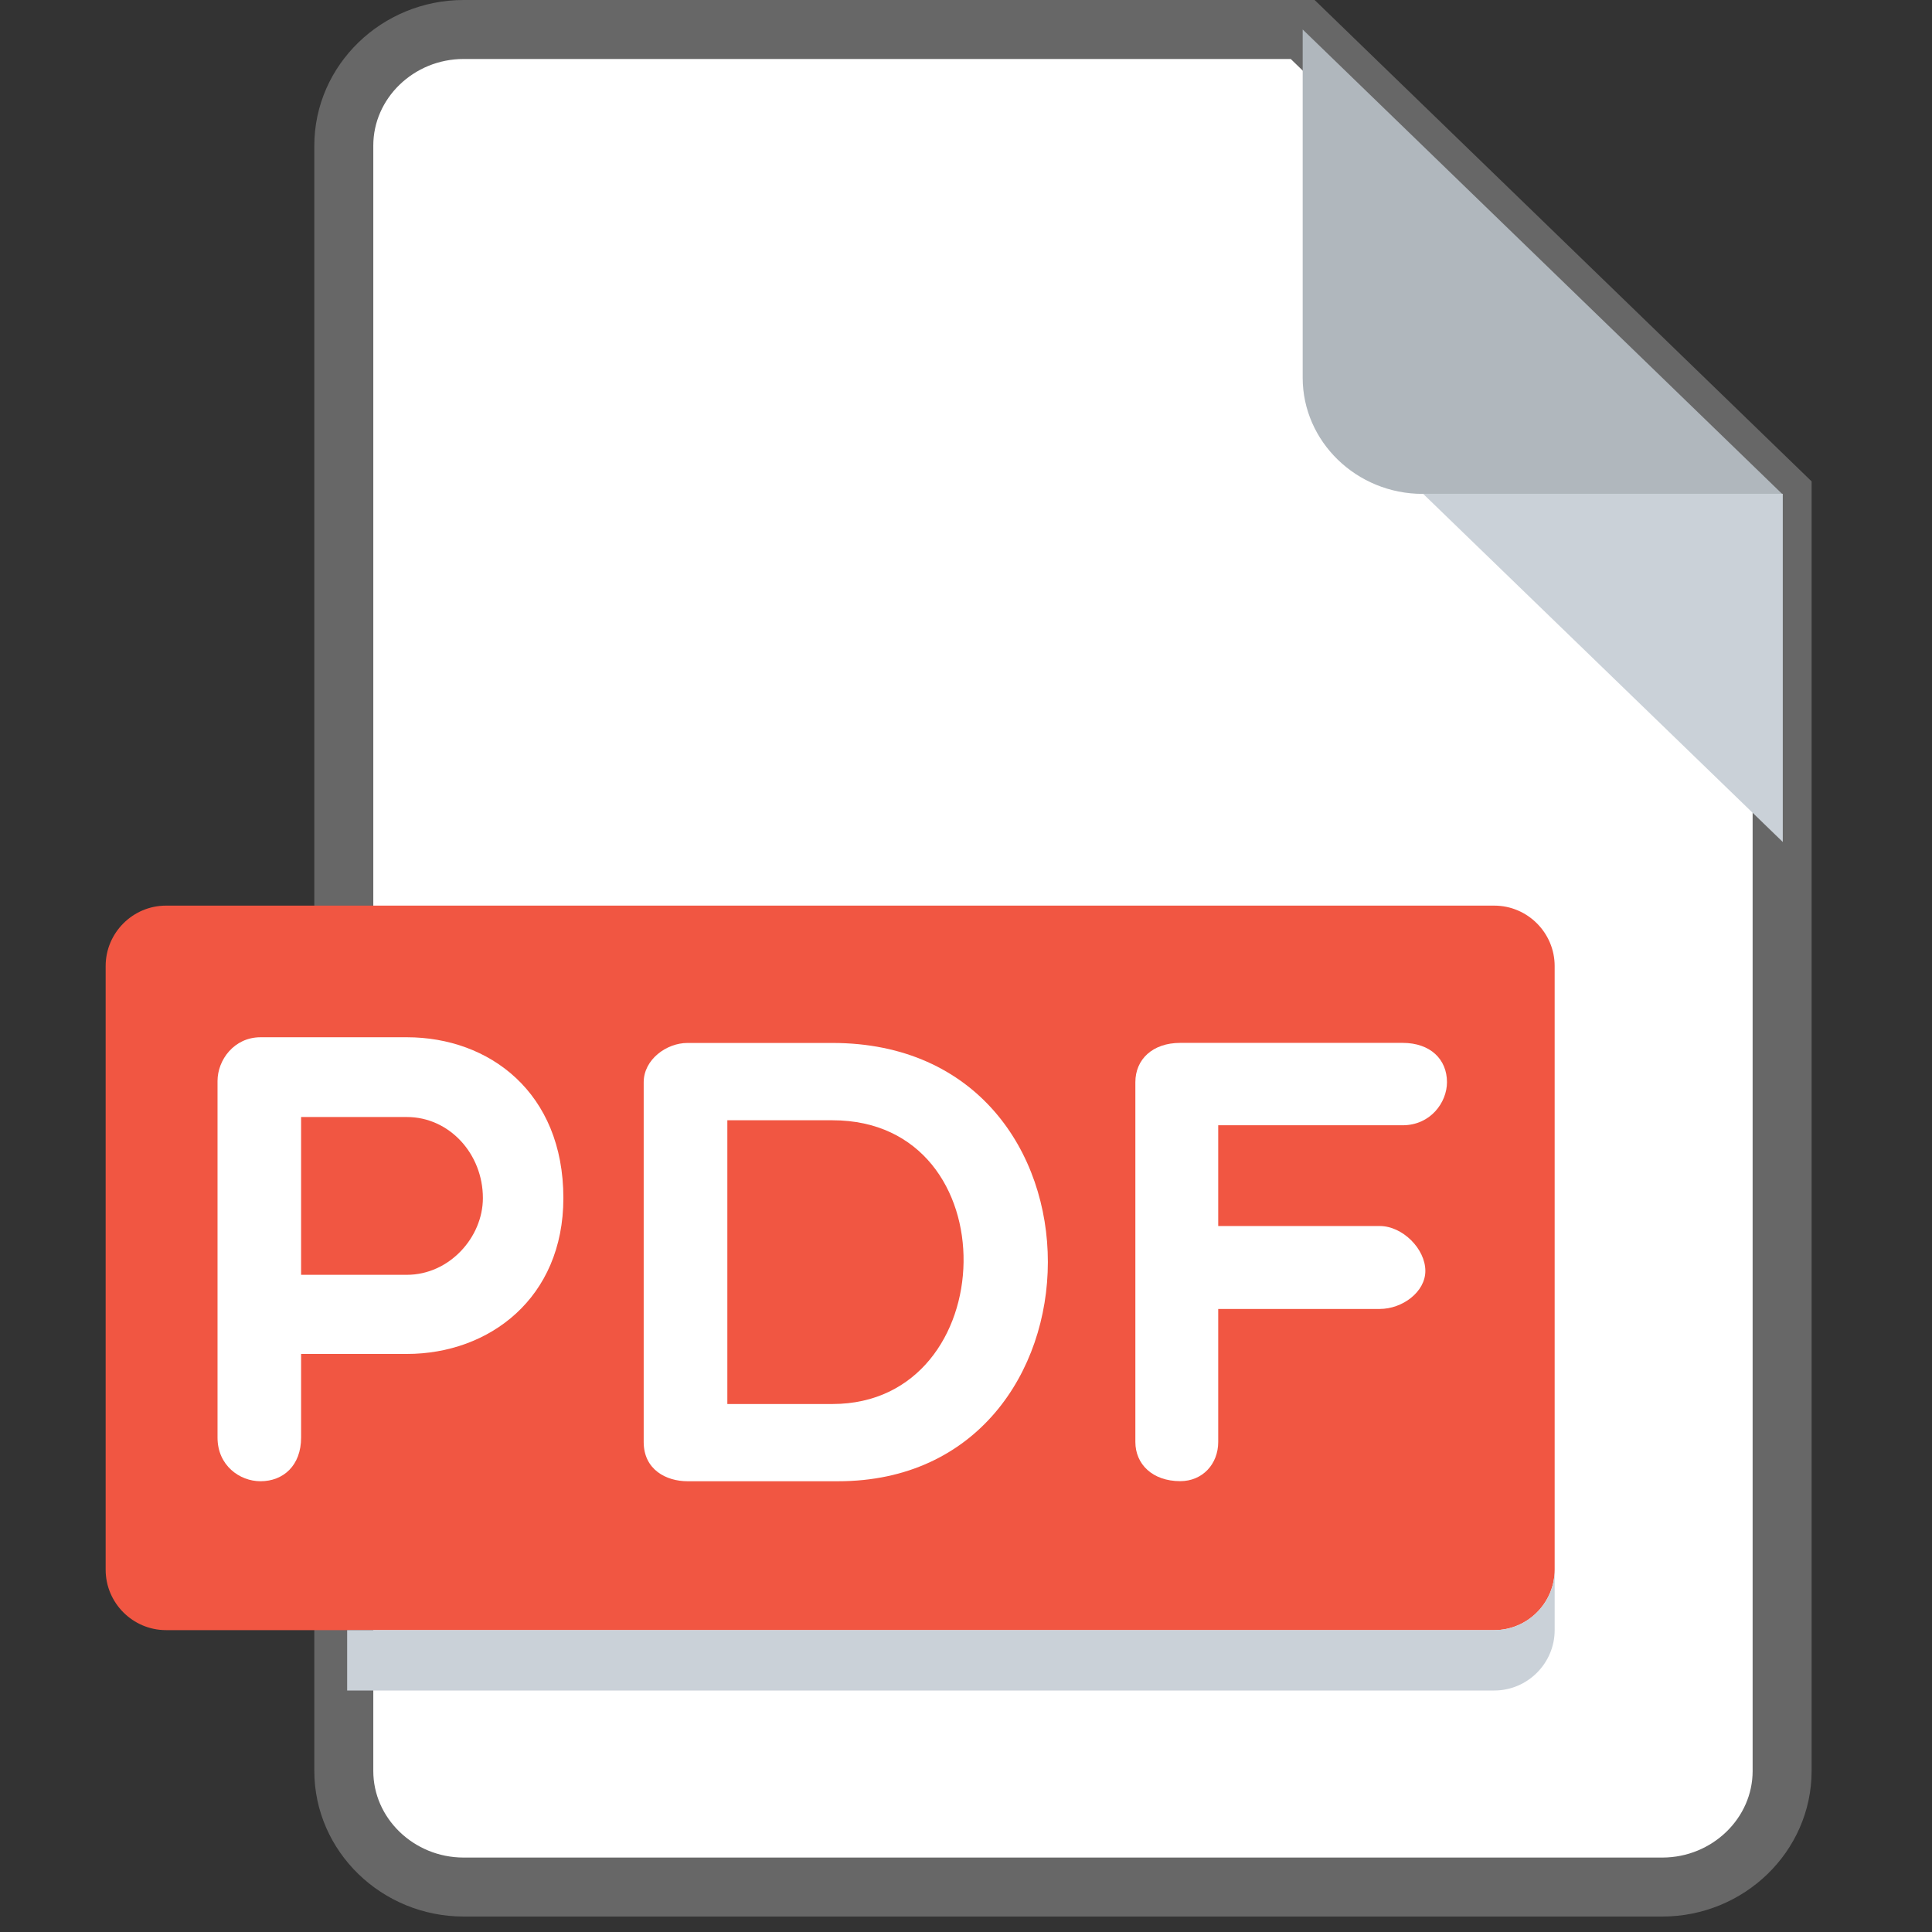 <?xml version="1.0" encoding="UTF-8" standalone="no"?>
<svg
   xmlns="http://www.w3.org/2000/svg"
   height="16"
   width="16"
   version="1.1"
   id="Layer_1"
   viewBox="0 0 16 16">
  <rect x="0" y="0" width="16" height="16" fill="#333333" stroke="none"/>
  <g
     transform="matrix(0.031,0,0,0.031,-0.125,-1.8713188e-5)"
     id="g856">
    <path
       id="path2"
       d="m 127.899,7.878 c -17.611,0 -32.02,13.957 -32.02,31.015 V 473.106 c 0,17.058 14.409,31.015 32.02,31.015 h 320.203 c 17.611,0 32.02,-13.957 32.02,-31.015 V 131.939 L 352.041,7.878 Z"
       style="fill:#ffffff;fill-opacity:1;stroke:#676767;stroke-width:15.757;stroke-miterlimit:4;stroke-dasharray:none;stroke-opacity:1" />
    <path
       id="path4"
       d="m 384.061,131.939 h 96.061 L 352.041,7.878 V 100.924 c 0,17.058 14.409,31.015 32.02,31.015 z"
       style="fill:#b0b7bd;stroke-width:0.985" />
    <polygon
       id="polygon6"
       points="480,224 384,128 480,128 "
       style="fill:#cad1d8"
       transform="matrix(1.001,0,0,0.969,-0.182,7.878)" />
  </g>
  <path
     style="fill:#f15642;stroke-width:0.031"
     d="m 12.875,13 c 0,0.275 -0.225,0.5 -0.5,0.5 H 1.375 c -0.275,0 -0.5,-0.225 -0.5,-0.5 V 8 c 0,-0.275 0.225,-0.5 0.5,-0.5 h 11 c 0.275,0 0.5,0.225 0.5,0.5 z"
     id="path8" />
  <g
     id="g16"
     transform="matrix(0.041,0,0,0.041,-2.37,-3.477)">
    <path
       style="fill:#ffffff"
       d="m 101.744,303.152 c 0,-4.224 3.328,-8.832 8.688,-8.832 h 29.552 c 16.64,0 31.616,11.136 31.616,32.48 0,20.224 -14.976,31.488 -31.616,31.488 h -21.36 v 16.896 c 0,5.632 -3.584,8.816 -8.192,8.816 -4.224,0 -8.688,-3.184 -8.688,-8.816 z m 16.88,7.28 v 31.872 h 21.36 c 8.576,0 15.36,-7.568 15.36,-15.504 0,-8.944 -6.784,-16.368 -15.36,-16.368 z"
       id="path10" />
    <path
       style="fill:#ffffff"
       d="m 196.656,384 c -4.224,0 -8.832,-2.304 -8.832,-7.92 v -72.672 c 0,-4.592 4.608,-7.936 8.832,-7.936 h 29.296 c 58.464,0 57.184,88.528 1.152,88.528 z m 8.064,-72.912 V 368.4 h 21.232 c 34.544,0 36.08,-57.312 0,-57.312 z"
       id="path12" />
    <path
       style="fill:#ffffff"
       d="m 303.872,312.112 v 20.336 h 32.624 c 4.608,0 9.216,4.608 9.216,9.072 0,4.224 -4.608,7.68 -9.216,7.68 h -32.624 v 26.864 c 0,4.48 -3.184,7.92 -7.664,7.92 -5.632,0 -9.072,-3.44 -9.072,-7.92 v -72.672 c 0,-4.592 3.456,-7.936 9.072,-7.936 h 44.912 c 5.632,0 8.96,3.344 8.96,7.936 0,4.096 -3.328,8.704 -8.96,8.704 h -37.248 z"
       id="path14" />
  </g>
  <path
     style="fill:#cad1d8;stroke-width:0.031"
     d="M 12.375,13.5 H 2.875 v 0.5 h 9.5 c 0.275,0 0.5,-0.225 0.5,-0.5 v -0.5 c 0,0.275 -0.225,0.5 -0.5,0.5 z"
     id="path18" />
</svg>
